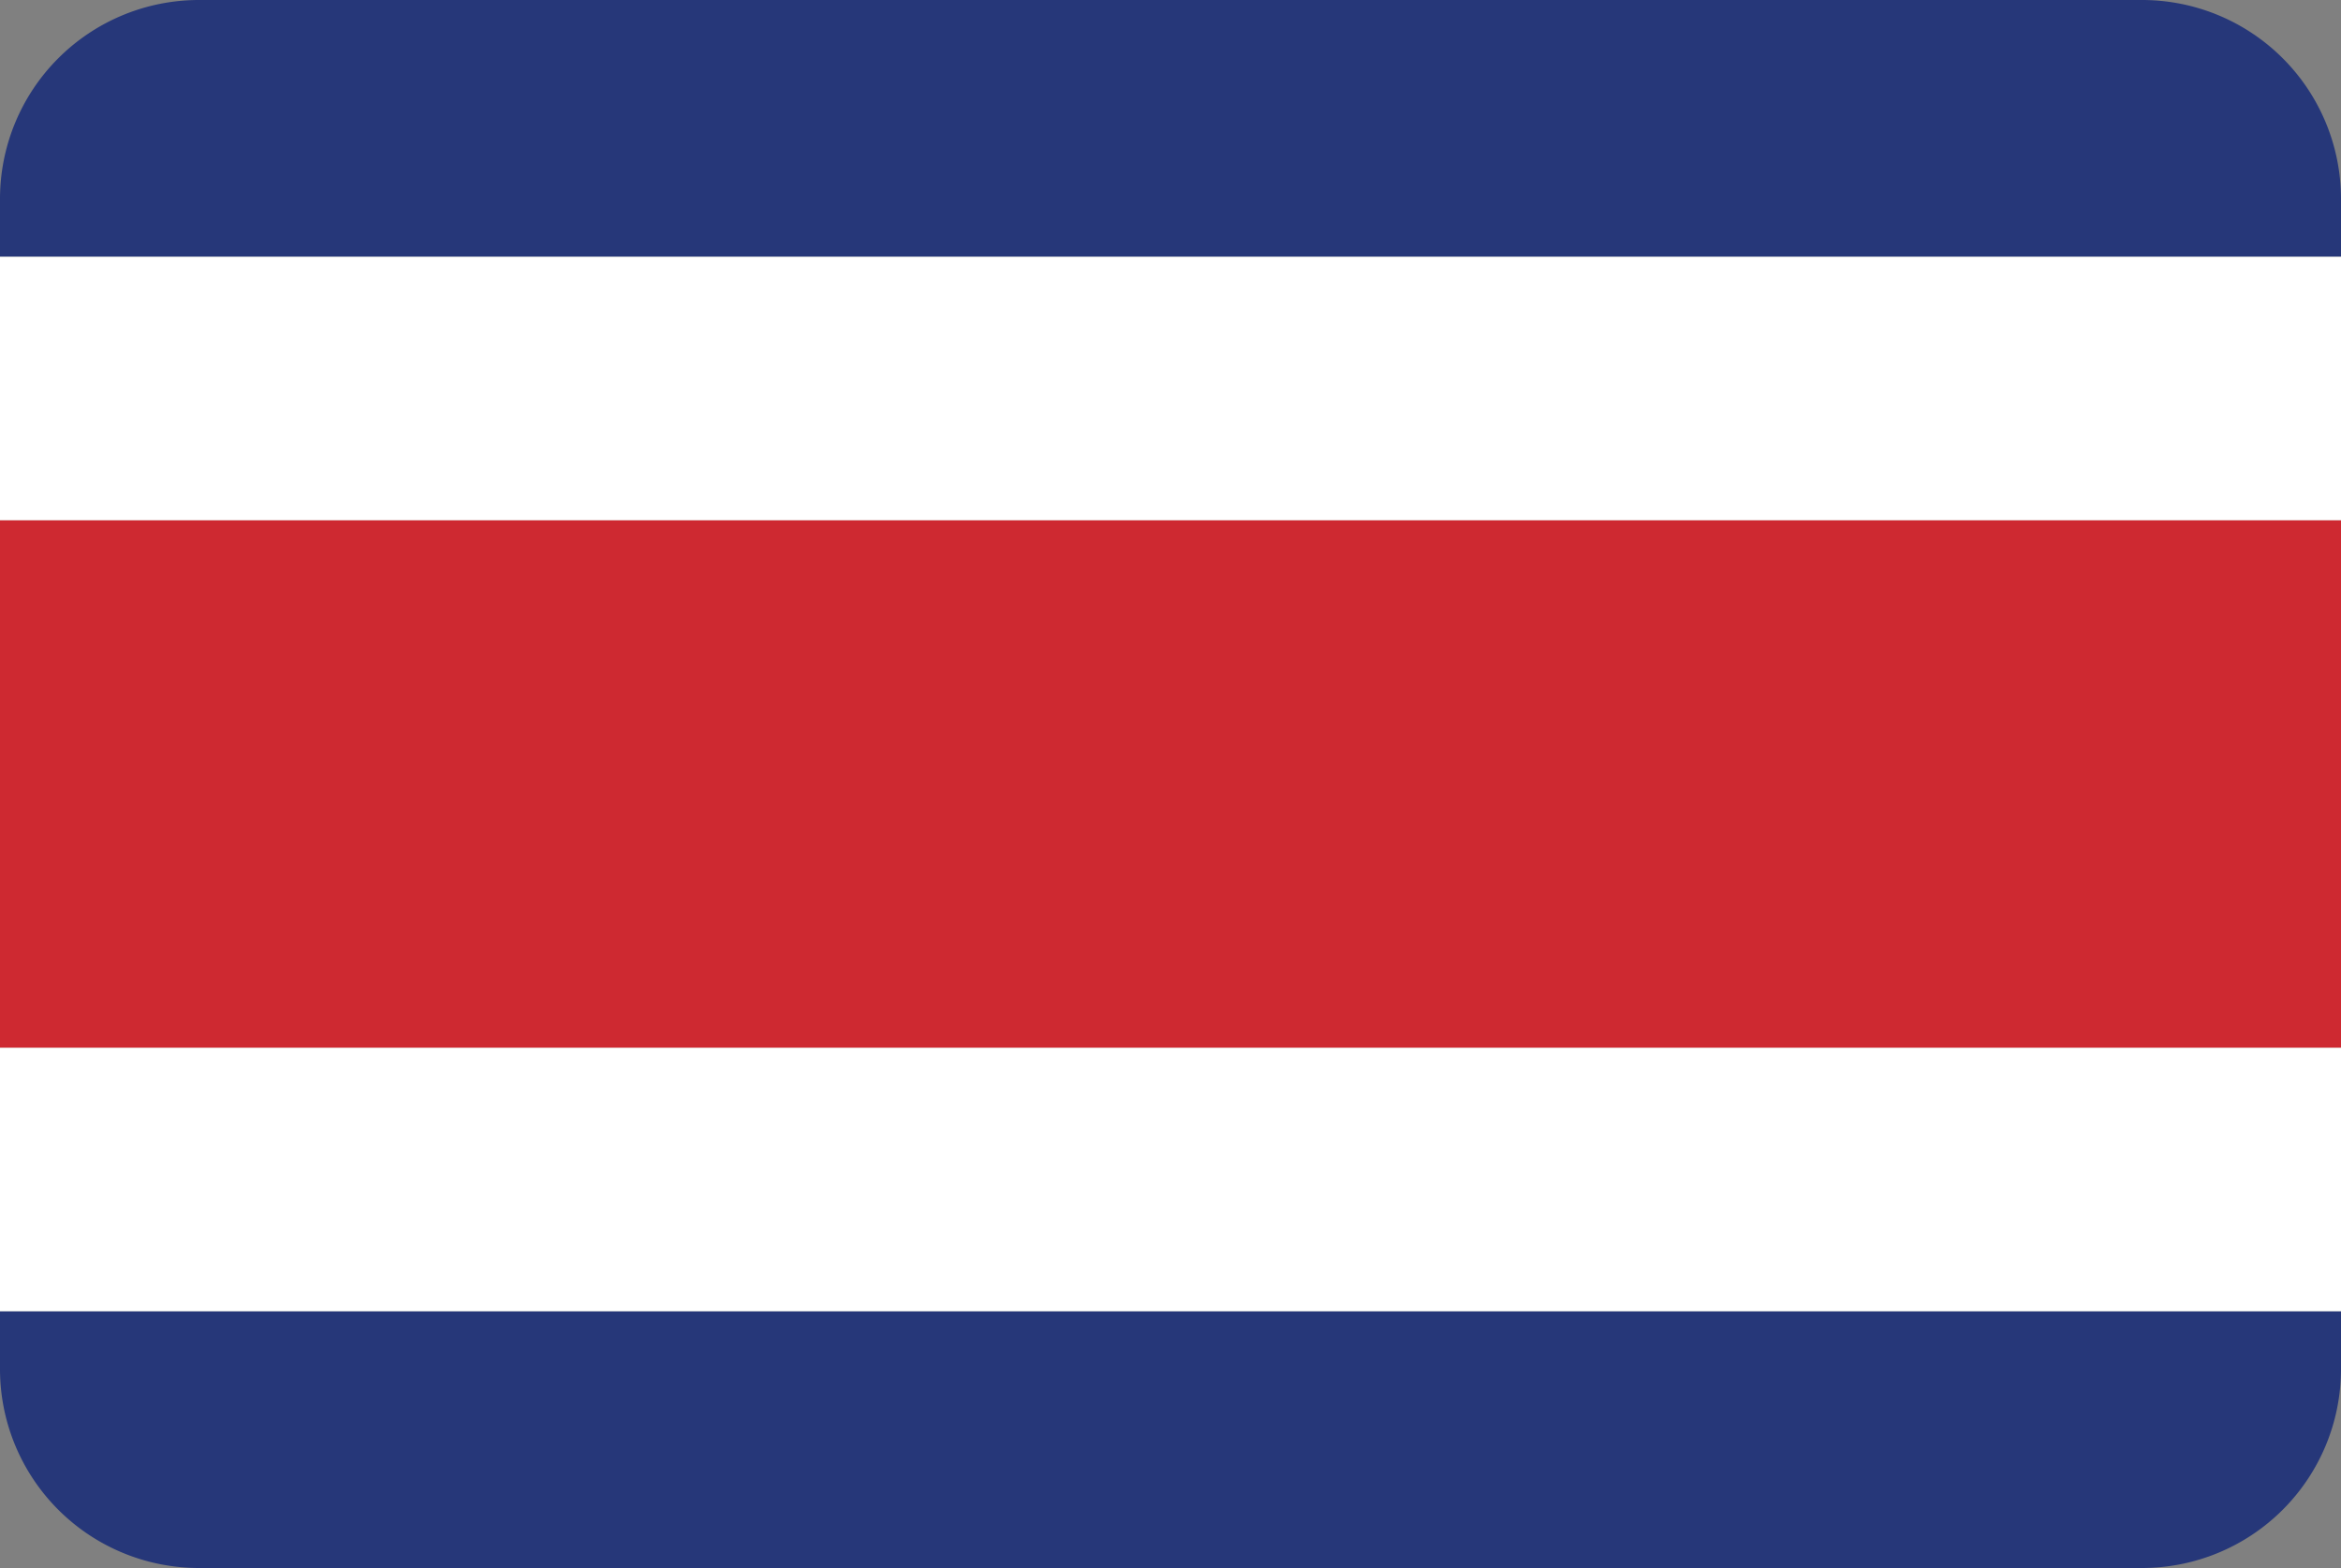 <svg xmlns="http://www.w3.org/2000/svg" viewBox="0 0 200 134"><rect x="0" y="0" width="200" height="134" fill="#808080" stroke="none"/><defs><style>.cr_cls-1{fill:#263779;}.cr_cls-2{fill:#fff;}.cr_cls-3{fill:#ce2931;}</style></defs><title>Asset 42</title><g id="Layer_2" data-name="Layer 2"><g id="Layer_59" data-name="Layer 59"><path class="cr_cls-1" d="M0,117a17,17,0,0,0,17,17H183a17,17,0,0,0,17-17v-4.94H0Z"/><path class="cr_cls-1" d="M183,0H17A17,17,0,0,0,0,17v4.94H200V17A17,17,0,0,0,183,0Z"/><rect class="cr_cls-2" y="21.94" width="200" height="22.53"/><rect class="cr_cls-2" y="89.53" width="200" height="22.53"/><rect class="cr_cls-3" y="44.47" width="200" height="45.06"/></g></g></svg>
